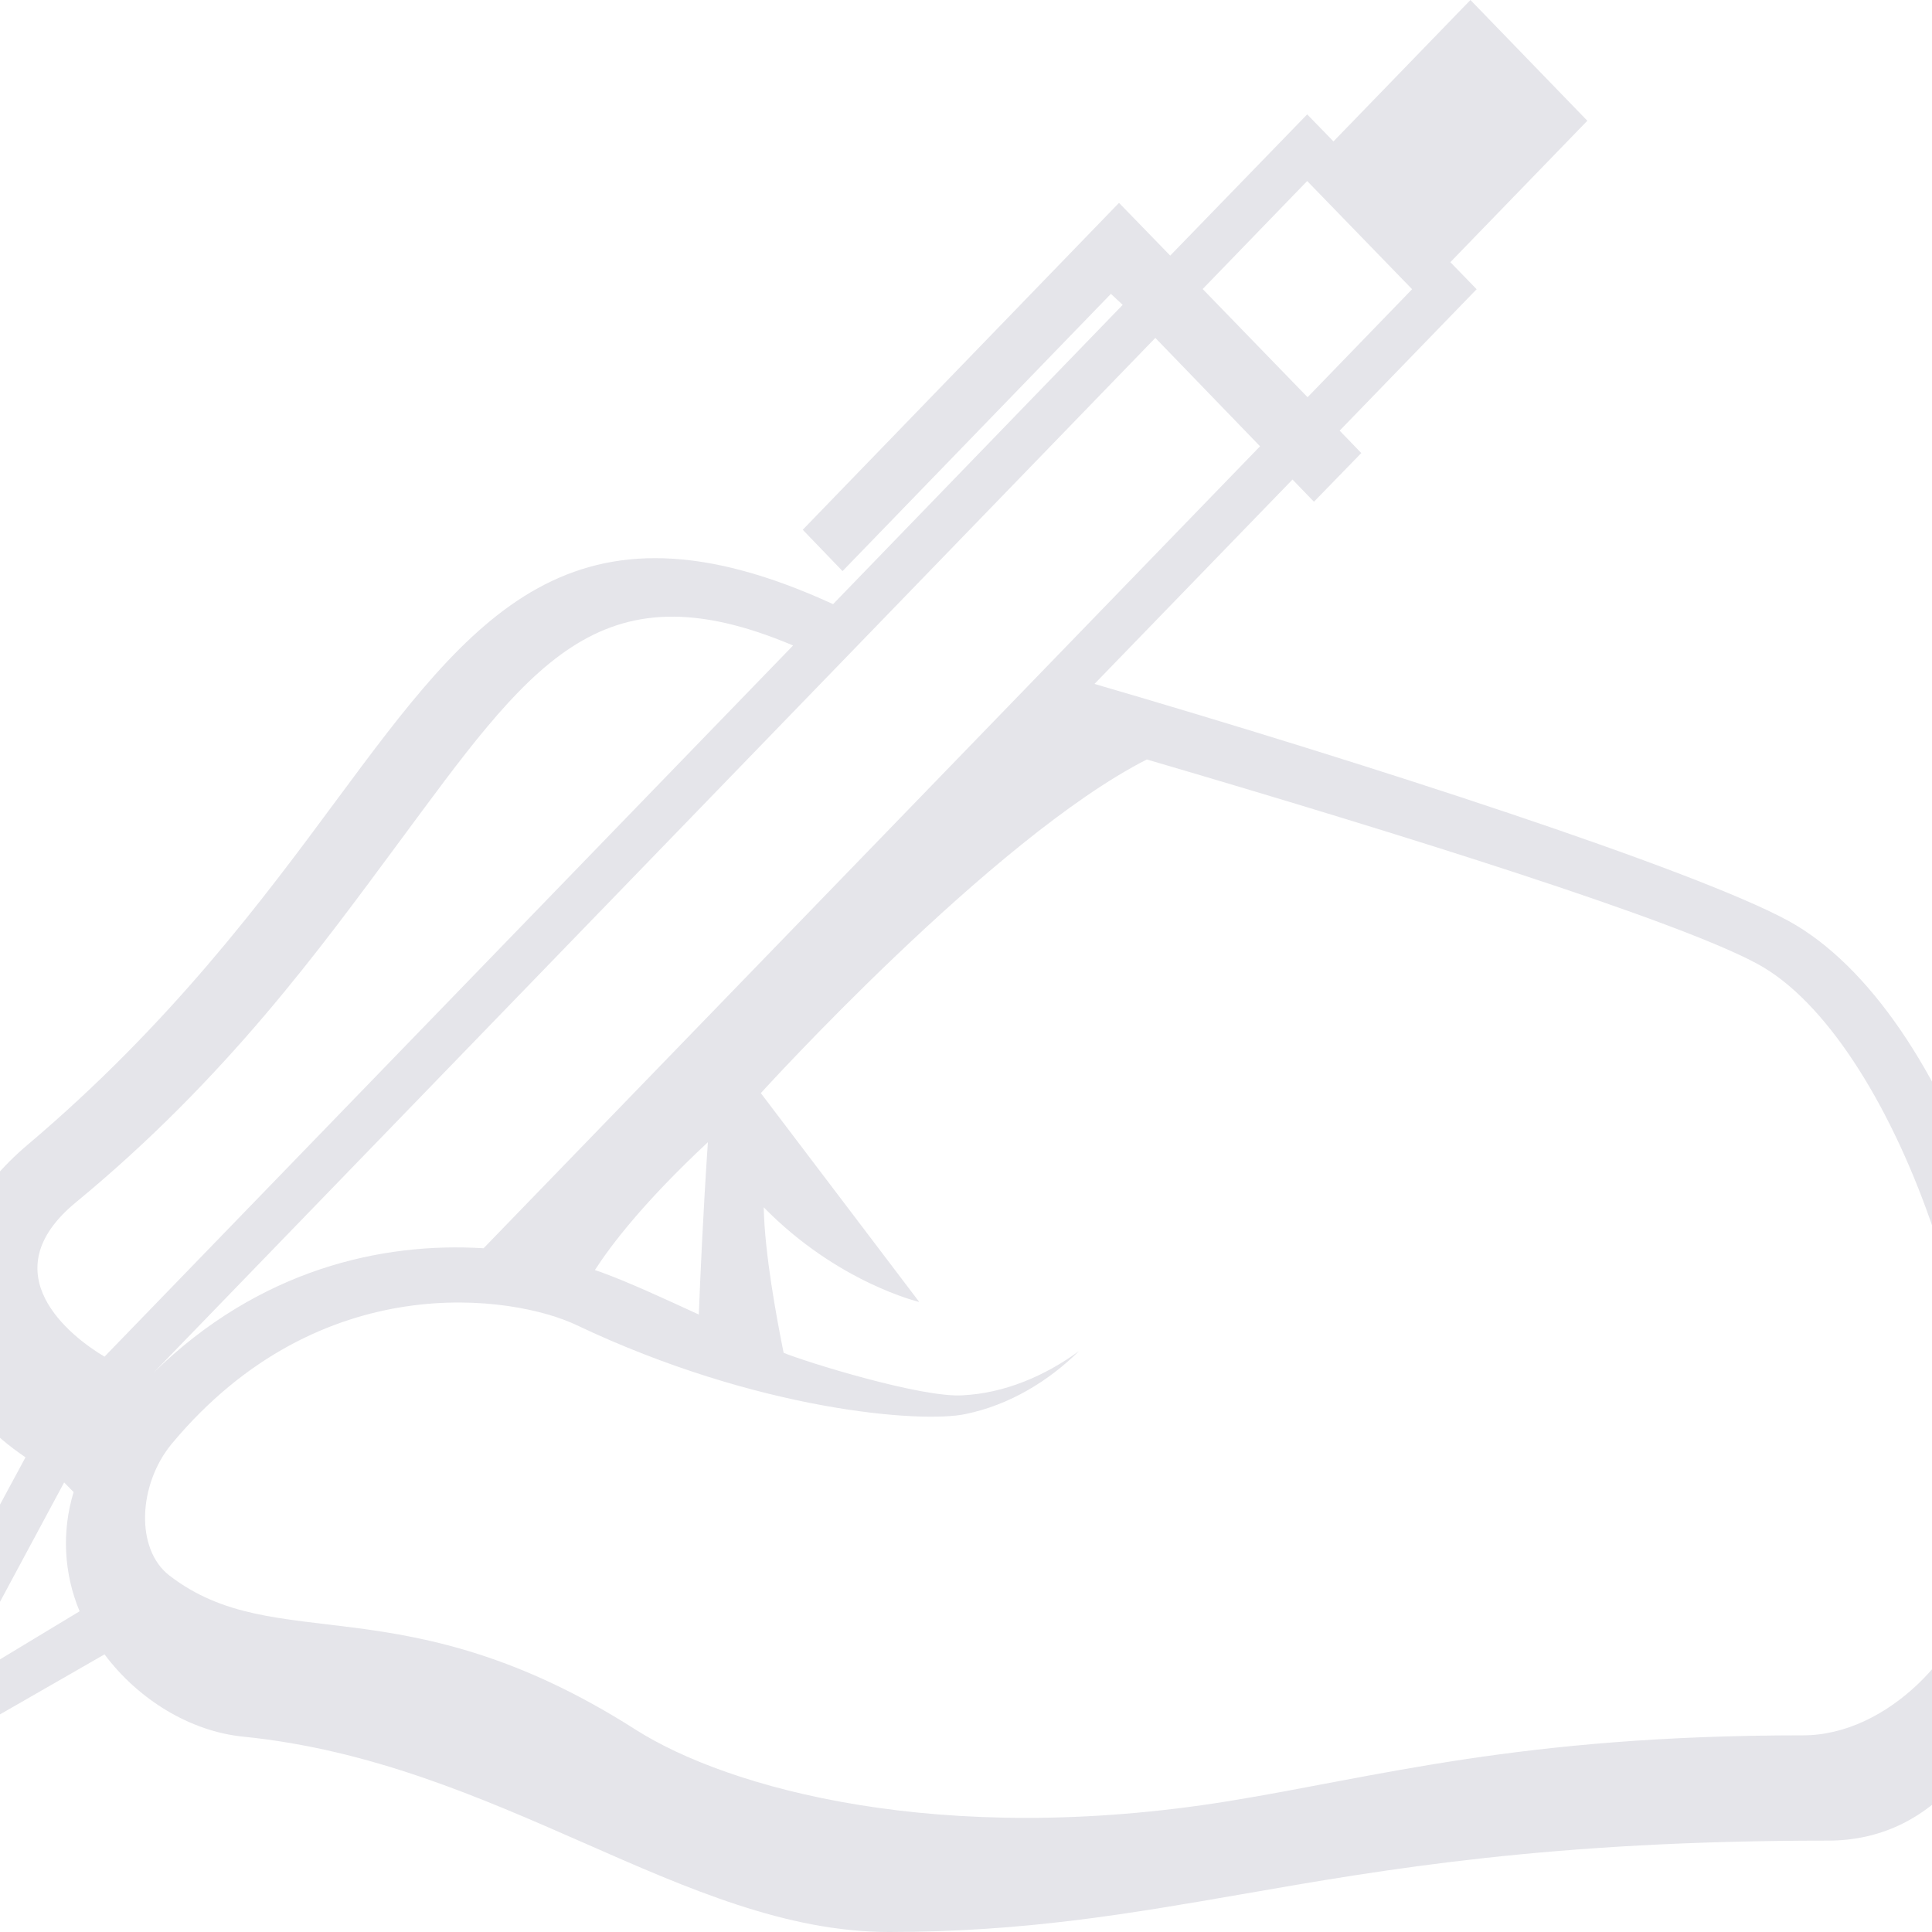 <svg width="10" height="10" viewBox="0 0 10 10" fill="none" xmlns="http://www.w3.org/2000/svg">
<g id="Frame" clip-path="url(#clip0_501_982)">
<g id="Group">
<path id="Vector" d="M9.258 4.767C8.773 4.502 7.077 3.952 5.665 3.54L6.69 2.482L6.801 2.597L7.046 2.345L6.934 2.229L7.643 1.497L7.507 1.357L8.216 0.625L7.611 0L6.902 0.732L6.766 0.592L6.057 1.323L5.792 1.05L4.155 2.742L4.361 2.956L5.75 1.521L5.811 1.578L4.312 3.127C2.959 2.506 2.446 3.191 1.745 4.137C1.362 4.655 0.884 5.299 0.141 5.927C-0.102 6.132 -0.352 6.485 -0.321 6.86C-0.306 7.047 -0.211 7.311 0.132 7.543L-0.598 8.896L-1 9.313L-0.801 9.519L-0.396 9.101L0.541 8.563C0.716 8.797 0.985 8.962 1.26 8.989C1.922 9.056 2.483 9.302 3.025 9.54C3.563 9.777 4.071 10 4.602 10C5.301 10 5.847 9.905 6.425 9.805C7.175 9.674 8.026 9.527 9.462 9.527C9.996 9.527 10.373 9.09 10.495 8.33C10.711 6.992 10.098 5.228 9.258 4.767ZM3.617 6.804C3.432 6.719 3.257 6.638 3.112 6.585C3.102 6.581 3.09 6.578 3.079 6.574C3.163 6.444 3.331 6.223 3.664 5.912C3.639 6.281 3.624 6.622 3.617 6.804ZM6.766 0.937L7.309 1.497L6.768 2.056L6.225 1.496L6.766 0.937ZM5.98 1.749L6.522 2.31L2.503 6.461C1.975 6.428 1.341 6.571 0.796 7.104L5.98 1.749ZM0.392 6.224C1.177 5.577 1.662 4.903 2.058 4.369C2.739 3.449 3.095 2.914 4.105 3.341L0.541 7.022C0.365 6.918 -0.053 6.591 0.392 6.224ZM-0.237 8.732L0.332 7.673L0.381 7.723C0.319 7.926 0.33 8.144 0.412 8.34L-0.237 8.732ZM10.22 8.216C10.168 8.54 9.776 8.982 9.333 8.982C7.864 8.982 7.124 9.199 6.357 9.323C4.871 9.563 3.769 9.258 3.289 8.952C2.086 8.185 1.43 8.581 0.877 8.155C0.699 8.018 0.715 7.683 0.889 7.473C1.658 6.55 2.66 6.704 2.985 6.859C3.92 7.303 4.771 7.368 4.998 7.319C5.226 7.272 5.428 7.148 5.585 6.993C5.406 7.124 5.197 7.211 4.984 7.222C4.772 7.237 4.16 7.046 4.056 7.002C4.019 6.818 3.958 6.49 3.953 6.249C4.336 6.64 4.758 6.739 4.758 6.739L3.938 5.658C3.938 5.658 5.138 4.336 5.936 3.931C7.28 4.325 8.693 4.768 9.1 4.991C9.792 5.37 10.407 7.06 10.22 8.216Z" fill="#E5E5EA"/>
</g>
</g>
<defs>
<clipPath id="clip0_501_982">
<rect width="10" height="10" fill="white"/>
</clipPath>
</defs>
</svg>
